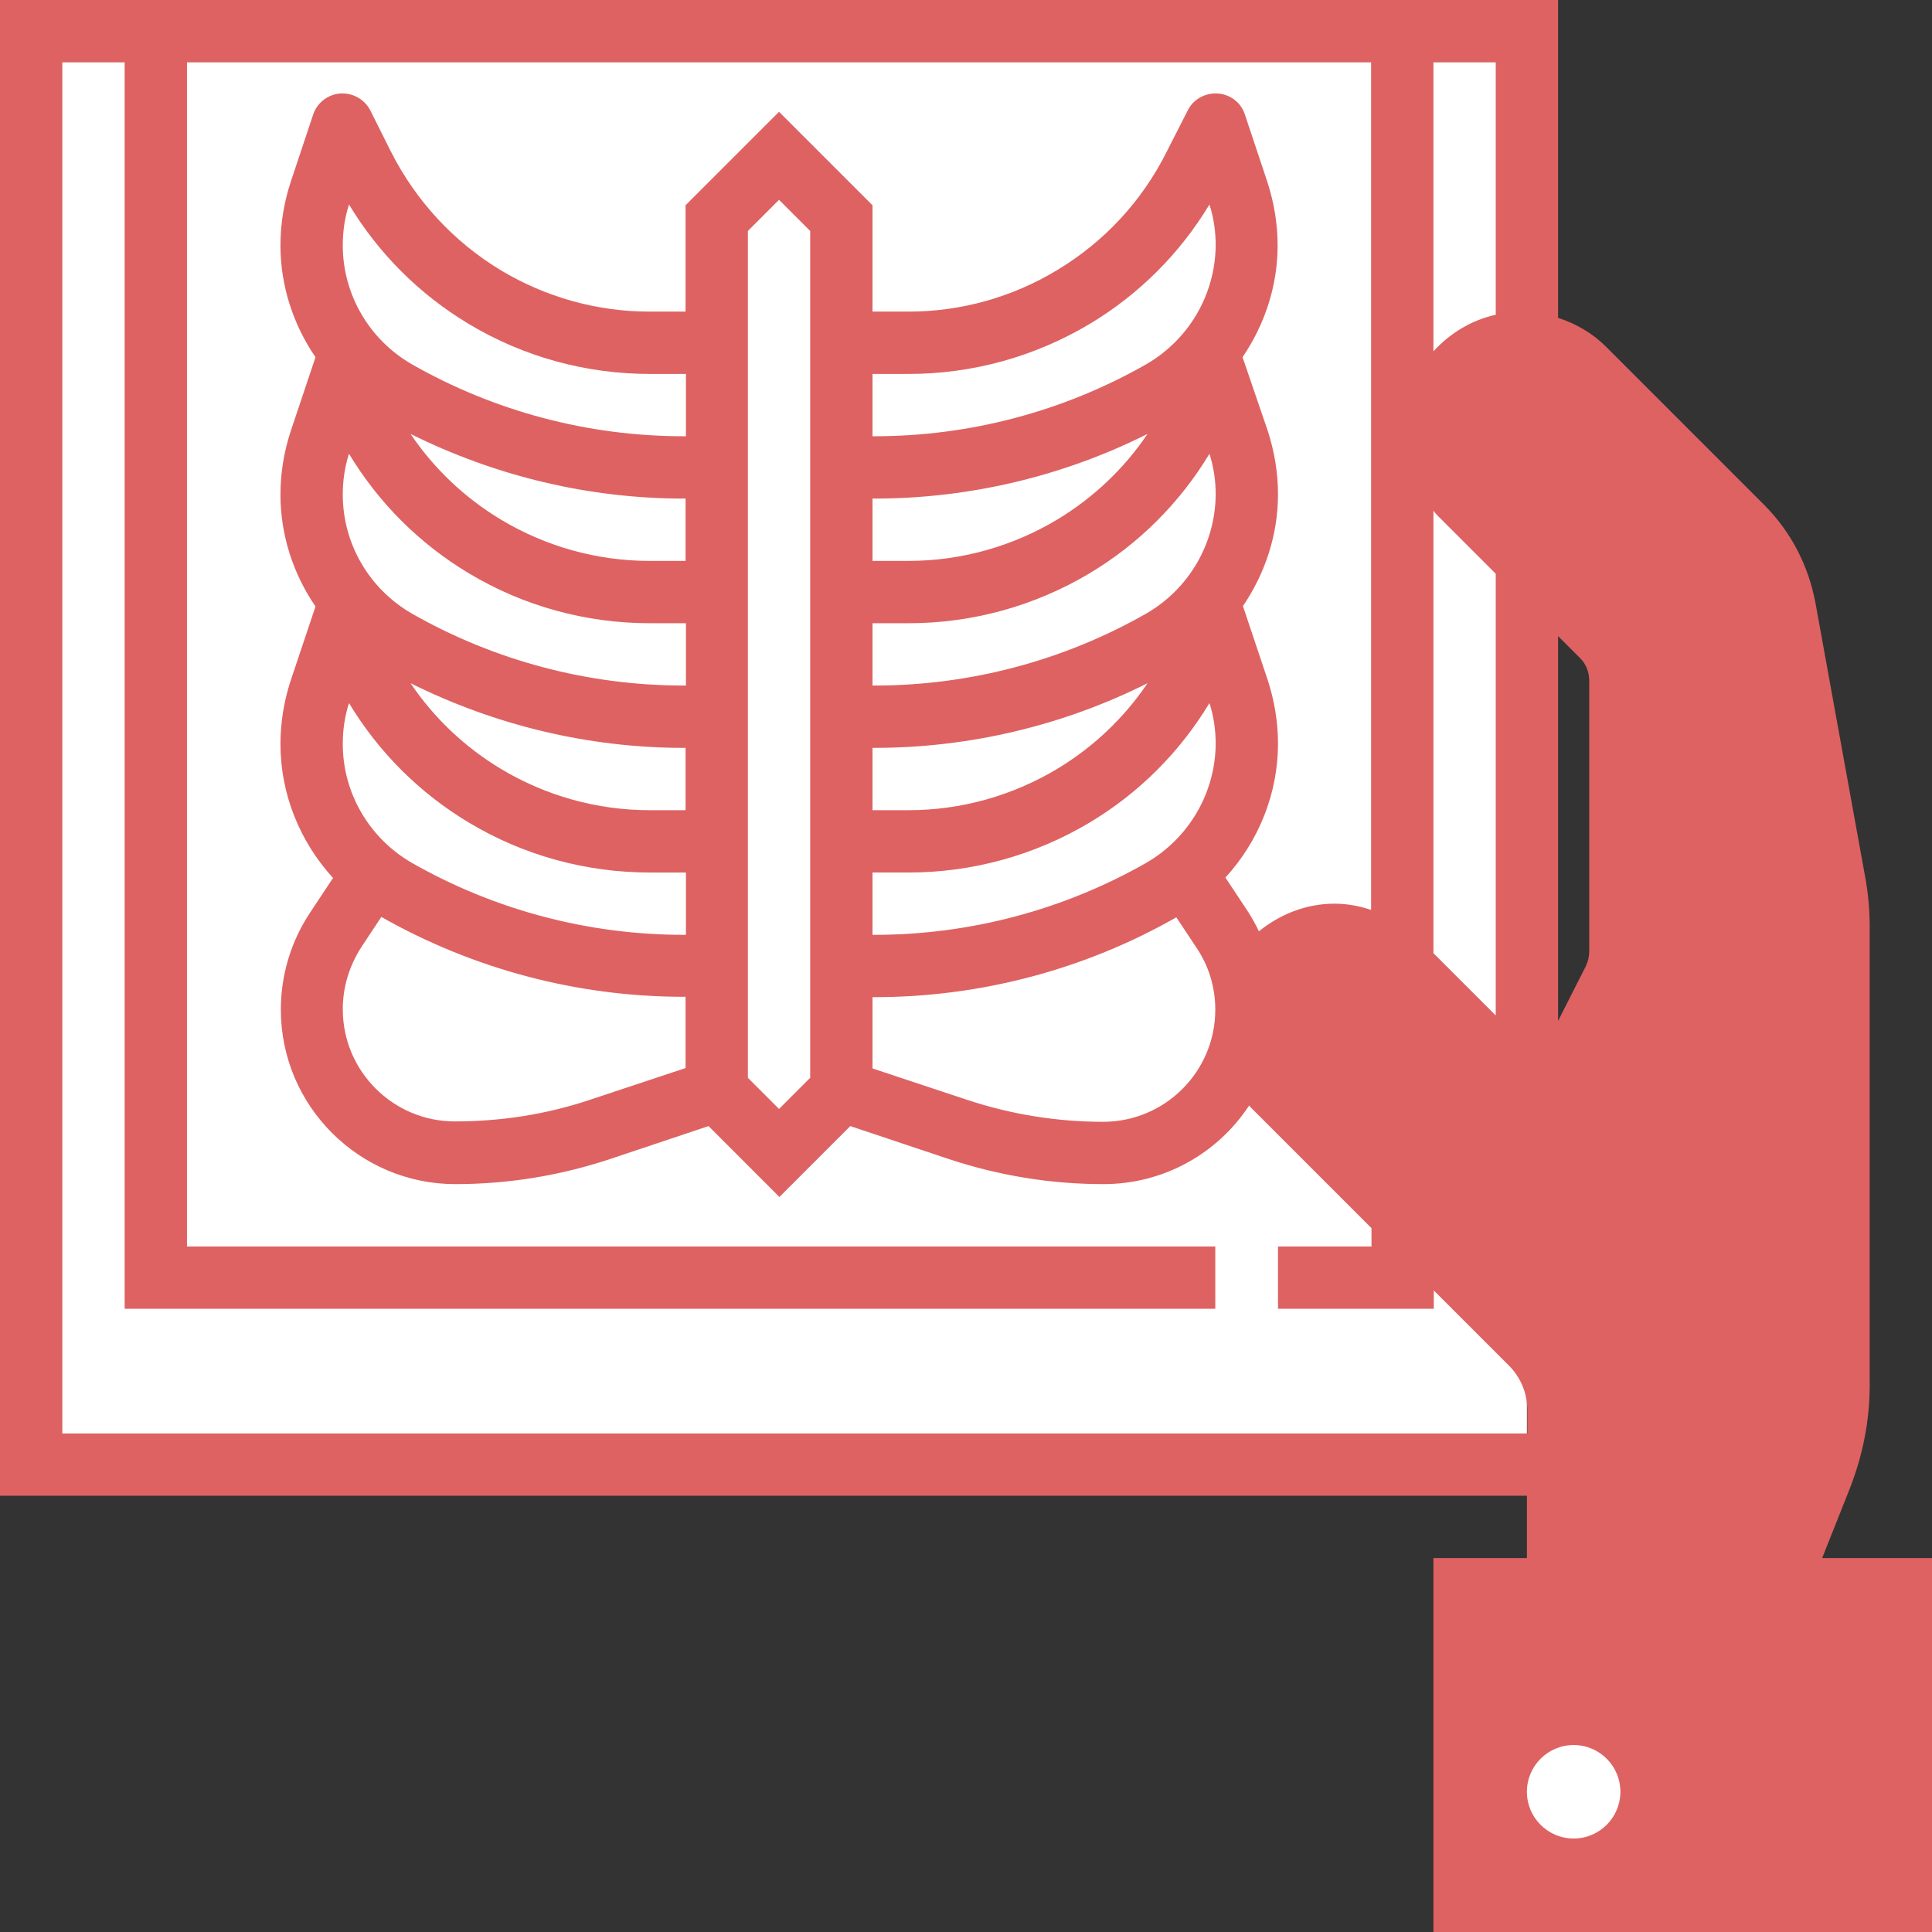 <?xml version="1.0" encoding="utf-8"?>
<!-- Generator: Adobe Illustrator 22.1.0, SVG Export Plug-In . SVG Version: 6.00 Build 0)  -->
<svg version="1.1" id="Capa_1" xmlns="http://www.w3.org/2000/svg" xmlns:xlink="http://www.w3.org/1999/xlink" x="0px" y="0px"
	 viewBox="0 0 496 496" style="enable-background:new 0 0 496 496;" xml:space="preserve">
<rect x="0" y="0" width="496" height="496" fill="#333333" stroke="none"/>
<style type="text/css">
	.st0{fill:#FFFFFF;}
	.st1{fill:#DE6262;}
	.st2{fill:#F9E0A6;}
	.st3{fill:#EABD8C;}
</style>
<rect x="8" y="8" class="st0" width="384" height="368"/>
<rect x="40" y="8" class="st0" width="320" height="320"/>
<rect x="376" y="408" class="st1" width="112" height="80"/>
<path class="st0" d="M224.5,184c25.9,0,51.3-6.8,73.8-19.6c13.4-7.7,21.7-22,21.7-37.4c0-4.6-0.7-9.2-2.2-13.6L312,96l-5.3,10.6
	c-7,14-17.8,25.6-31.2,33.7c-12.8,7.7-27.4,11.7-42.2,11.7H216v-32h8.5c25.9,0,51.3-6.8,73.8-19.6c13.4-7.7,21.7-22,21.7-37.4
	c0-4.6-0.7-9.2-2.2-13.6L312,32l-5.3,10.6c-7,14-17.8,25.6-31.2,33.7C262.7,84,248.1,88,233.3,88H216V56l-16-16l-16,16v32h-17.3
	c-14.9,0-29.5-4-42.2-11.7c-13.4-8-24.2-19.7-31.2-33.7L88,32l-5.8,17.4c-1.5,4.4-2.2,9-2.2,13.6c0,15.5,8.3,29.7,21.7,37.4
	c22.5,12.8,47.9,19.6,73.8,19.6h8.5v32h-17.3c-14.9,0-29.5-4-42.2-11.7c-13.4-8-24.2-19.7-31.2-33.7L88,96l-5.8,17.4
	c-1.5,4.4-2.2,9-2.2,13.6c0,15.5,8.3,29.7,21.7,37.4c22.5,12.8,47.9,19.6,73.8,19.6h8.5v32h-17.3c-14.9,0-29.5-4-42.2-11.7
	c-13.4-8-24.2-19.7-31.2-33.7L88,160l-5.8,17.4c-1.5,4.4-2.2,9-2.2,13.6c0,15.5,8.3,29.7,21.7,37.4c22.5,12.8,47.9,19.6,73.8,19.6
	h8.5v32l16,16l16-16v-32h8.5c25.9,0,51.3-6.8,73.8-19.6c13.4-7.7,21.7-22,21.7-37.4c0-4.6-0.7-9.2-2.2-13.6L312,160l-5.3,10.6
	c-7,14-17.8,25.6-31.2,33.7c-12.8,7.7-27.4,11.7-42.2,11.7H216v-32H224.5z"/>
<path class="st2" d="M471,226.3l-12.7-70c-1.5-8-5.3-15.4-11.1-21.1l-40.5-40.5c-4.2-4.2-10-6.6-16-6.6c-12.5,0-22.6,10.1-22.6,22.6
	c0,6,2.4,11.8,6.6,16l36.7,36.7c3,3,4.7,7.1,4.7,11.3v69.6c0,2.5-0.6,4.9-1.7,7.2L400,280l-1.8,5.5c-1-0.6-2-1.4-2.8-2.2l-36.7-36.7
	c-4.2-4.2-10-6.6-16-6.6c-12.5,0-22.6,10.1-22.6,22.6c0,6,2.4,11.8,6.6,16L393,345c4.5,4.5,7,10.6,7,17V408h56l11.4-28.6
	c3-7.6,4.6-15.6,4.6-23.8V237.8C472,233.9,471.7,230.1,471,226.3z"/>
<polygon class="st3" points="400,392 400,408 456,408 462.4,392 "/>
<circle class="st0" cx="404" cy="460" r="12"/>
<path class="st1" d="M467.8,400l7-17.6c3.4-8.6,5.2-17.6,5.2-26.7V237.8c0-4.3-0.4-8.6-1.2-12.9l-12.7-70
	c-1.8-9.7-6.3-18.4-13.3-25.4L412.3,89c-3.5-3.5-7.7-5.9-12.3-7.4V0H0v384h392v16h-24v96h128v-96H467.8z M368,16h16v64.8
	c-6.3,1.4-11.8,4.8-16,9.4V16z M368,131.1c0.3,0.4,0.6,0.8,1,1.2l15,15v113.4l-16-16V131.1z M400,262.1v-98.8l5.7,5.7
	c1.5,1.5,2.3,3.6,2.3,5.7v69.6c0,1.2-0.3,2.5-0.8,3.6L400,262.1z M16,368V16h16v320h280v-16H48V16h304v217.6c-3-1-6.1-1.6-9.4-1.6
	c-7.4,0-14.1,2.8-19.4,7.1c-0.8-1.7-1.7-3.3-2.7-4.9l-5.9-8.9c8.5-9.3,13.5-21.5,13.5-34.4c0-5.5-0.9-10.9-2.6-16.2l-6.4-19.1
	c5.7-8.4,9-18.3,9-28.7c0-5.5-0.9-10.9-2.6-16.2L319,91.7c5.7-8.4,9-18.3,9-28.7c0-5.5-0.9-10.9-2.6-16.2l-5.8-17.4
	c-1-3.1-3.8-5.2-7-5.4c-3.2-0.2-6.3,1.5-7.7,4.4L299.5,39c-6.3,12.6-16,23.1-28.2,30.4C259.9,76.3,246.7,80,233.3,80H224V52.7
	l-24-24l-24,24V80h-9.3c-13.4,0-26.6-3.7-38.1-10.6c-12.1-7.3-21.8-17.8-28.2-30.4l-5.3-10.6c-1.5-2.9-4.5-4.6-7.7-4.4
	c-3.2,0.2-6,2.4-7,5.4l-5.8,17.4C72.9,52,72,57.5,72,63c0,10.4,3.3,20.4,9,28.7l-6.4,19.1C72.9,116,72,121.5,72,127
	c0,10.4,3.3,20.4,9,28.7l-6.4,19.1C72.9,180,72,185.5,72,191c0,12.9,5,25.1,13.5,34.4l-5.9,8.9c-4.9,7.4-7.5,16-7.5,24.9
	c0,24.7,20.1,44.8,44.8,44.8c13.6,0,27-2.2,39.9-6.5l25.1-8.4l18.2,18.2l18.2-18.2l25.1,8.4c12.9,4.3,26.3,6.5,39.9,6.5
	c15.6,0,29.4-8,37.4-20.2c0.1,0.2,0.2,0.3,0.4,0.5l31,31v4.7h-24v16h24h16v-4.7l19.3,19.3c3,3,4.7,7.1,4.7,11.3v6.1H16z
	 M294.3,221.5C273.1,233.6,249,240,224.5,240H224v-16h9.3c16.3,0,32.3-4.4,46.4-12.8c12.7-7.6,23.2-18.1,30.8-30.7
	c1.1,3.4,1.6,6.9,1.6,10.5C312,203.6,305.2,215.2,294.3,221.5z M312,259.2c0,15.9-12.9,28.8-28.8,28.8c-11.8,0-23.6-1.9-34.8-5.6
	l-24.4-8.1V256h0.5c27.2,0,54-7.1,77.5-20.5l5.1,7.7C310.3,247.9,312,253.4,312,259.2z M224,208v-16h0.5c24.3,0,48.4-5.7,70.1-16.6
	c-6,8.9-13.9,16.4-23.2,22c-11.5,6.9-24.7,10.6-38.1,10.6H224z M294.3,157.5C273.1,169.6,249,176,224.5,176H224v-16h9.3
	c16.3,0,32.3-4.4,46.4-12.8c12.7-7.6,23.2-18.1,30.8-30.7c1.1,3.4,1.6,6.9,1.6,10.5C312,139.6,305.2,151.2,294.3,157.5z M224,144
	v-16h0.5c24.3,0,48.4-5.7,70.1-16.6c-6,8.9-13.9,16.4-23.2,22c-11.5,6.9-24.7,10.6-38.1,10.6H224z M294.3,93.5
	C273.1,105.6,249,112,224.5,112H224V96h9.3c16.3,0,32.3-4.4,46.4-12.8c12.7-7.6,23.2-18.1,30.8-30.7c1.1,3.4,1.6,6.9,1.6,10.5
	C312,75.6,305.2,87.2,294.3,93.5z M208,59.3v217.4l-8,8l-8-8V59.3l8-8L208,59.3z M175.5,240c-24.5,0-48.6-6.4-69.8-18.5
	C94.8,215.2,88,203.6,88,191c0-3.6,0.5-7.1,1.6-10.5c7.6,12.6,18.1,23.1,30.8,30.7c14,8.4,30,12.8,46.4,12.8h9.3v16H175.5z M176,256
	v18.2l-24.4,8.1c-11.3,3.8-23,5.6-34.8,5.6c-15.9,0-28.8-12.9-28.8-28.8c0-5.7,1.7-11.2,4.8-16l5.1-7.7
	c23.6,13.4,50.4,20.5,77.5,20.5H176z M166.7,208c-13.4,0-26.6-3.7-38.1-10.6c-9.3-5.6-17.2-13.1-23.2-22
	c21.7,10.8,45.7,16.6,70.1,16.6h0.5v16H166.7z M175.5,176c-24.5,0-48.6-6.4-69.8-18.5C94.8,151.2,88,139.6,88,127
	c0-3.6,0.5-7.1,1.6-10.5c7.6,12.6,18.1,23.1,30.8,30.7c14,8.4,30,12.8,46.4,12.8h9.3v16H175.5z M166.7,144
	c-13.4,0-26.6-3.7-38.1-10.6c-9.3-5.6-17.2-13.1-23.2-22c21.7,10.8,45.7,16.6,70.1,16.6h0.5v16H166.7z M175.5,112
	c-24.5,0-48.6-6.4-69.8-18.5C94.8,87.2,88,75.6,88,63c0-3.6,0.5-7.1,1.6-10.5c7.6,12.6,18.1,23.1,30.8,30.7
	c14,8.4,30,12.8,46.4,12.8h9.3v16H175.5z M480,480h-96v-64h96V480z"/>
</svg>
